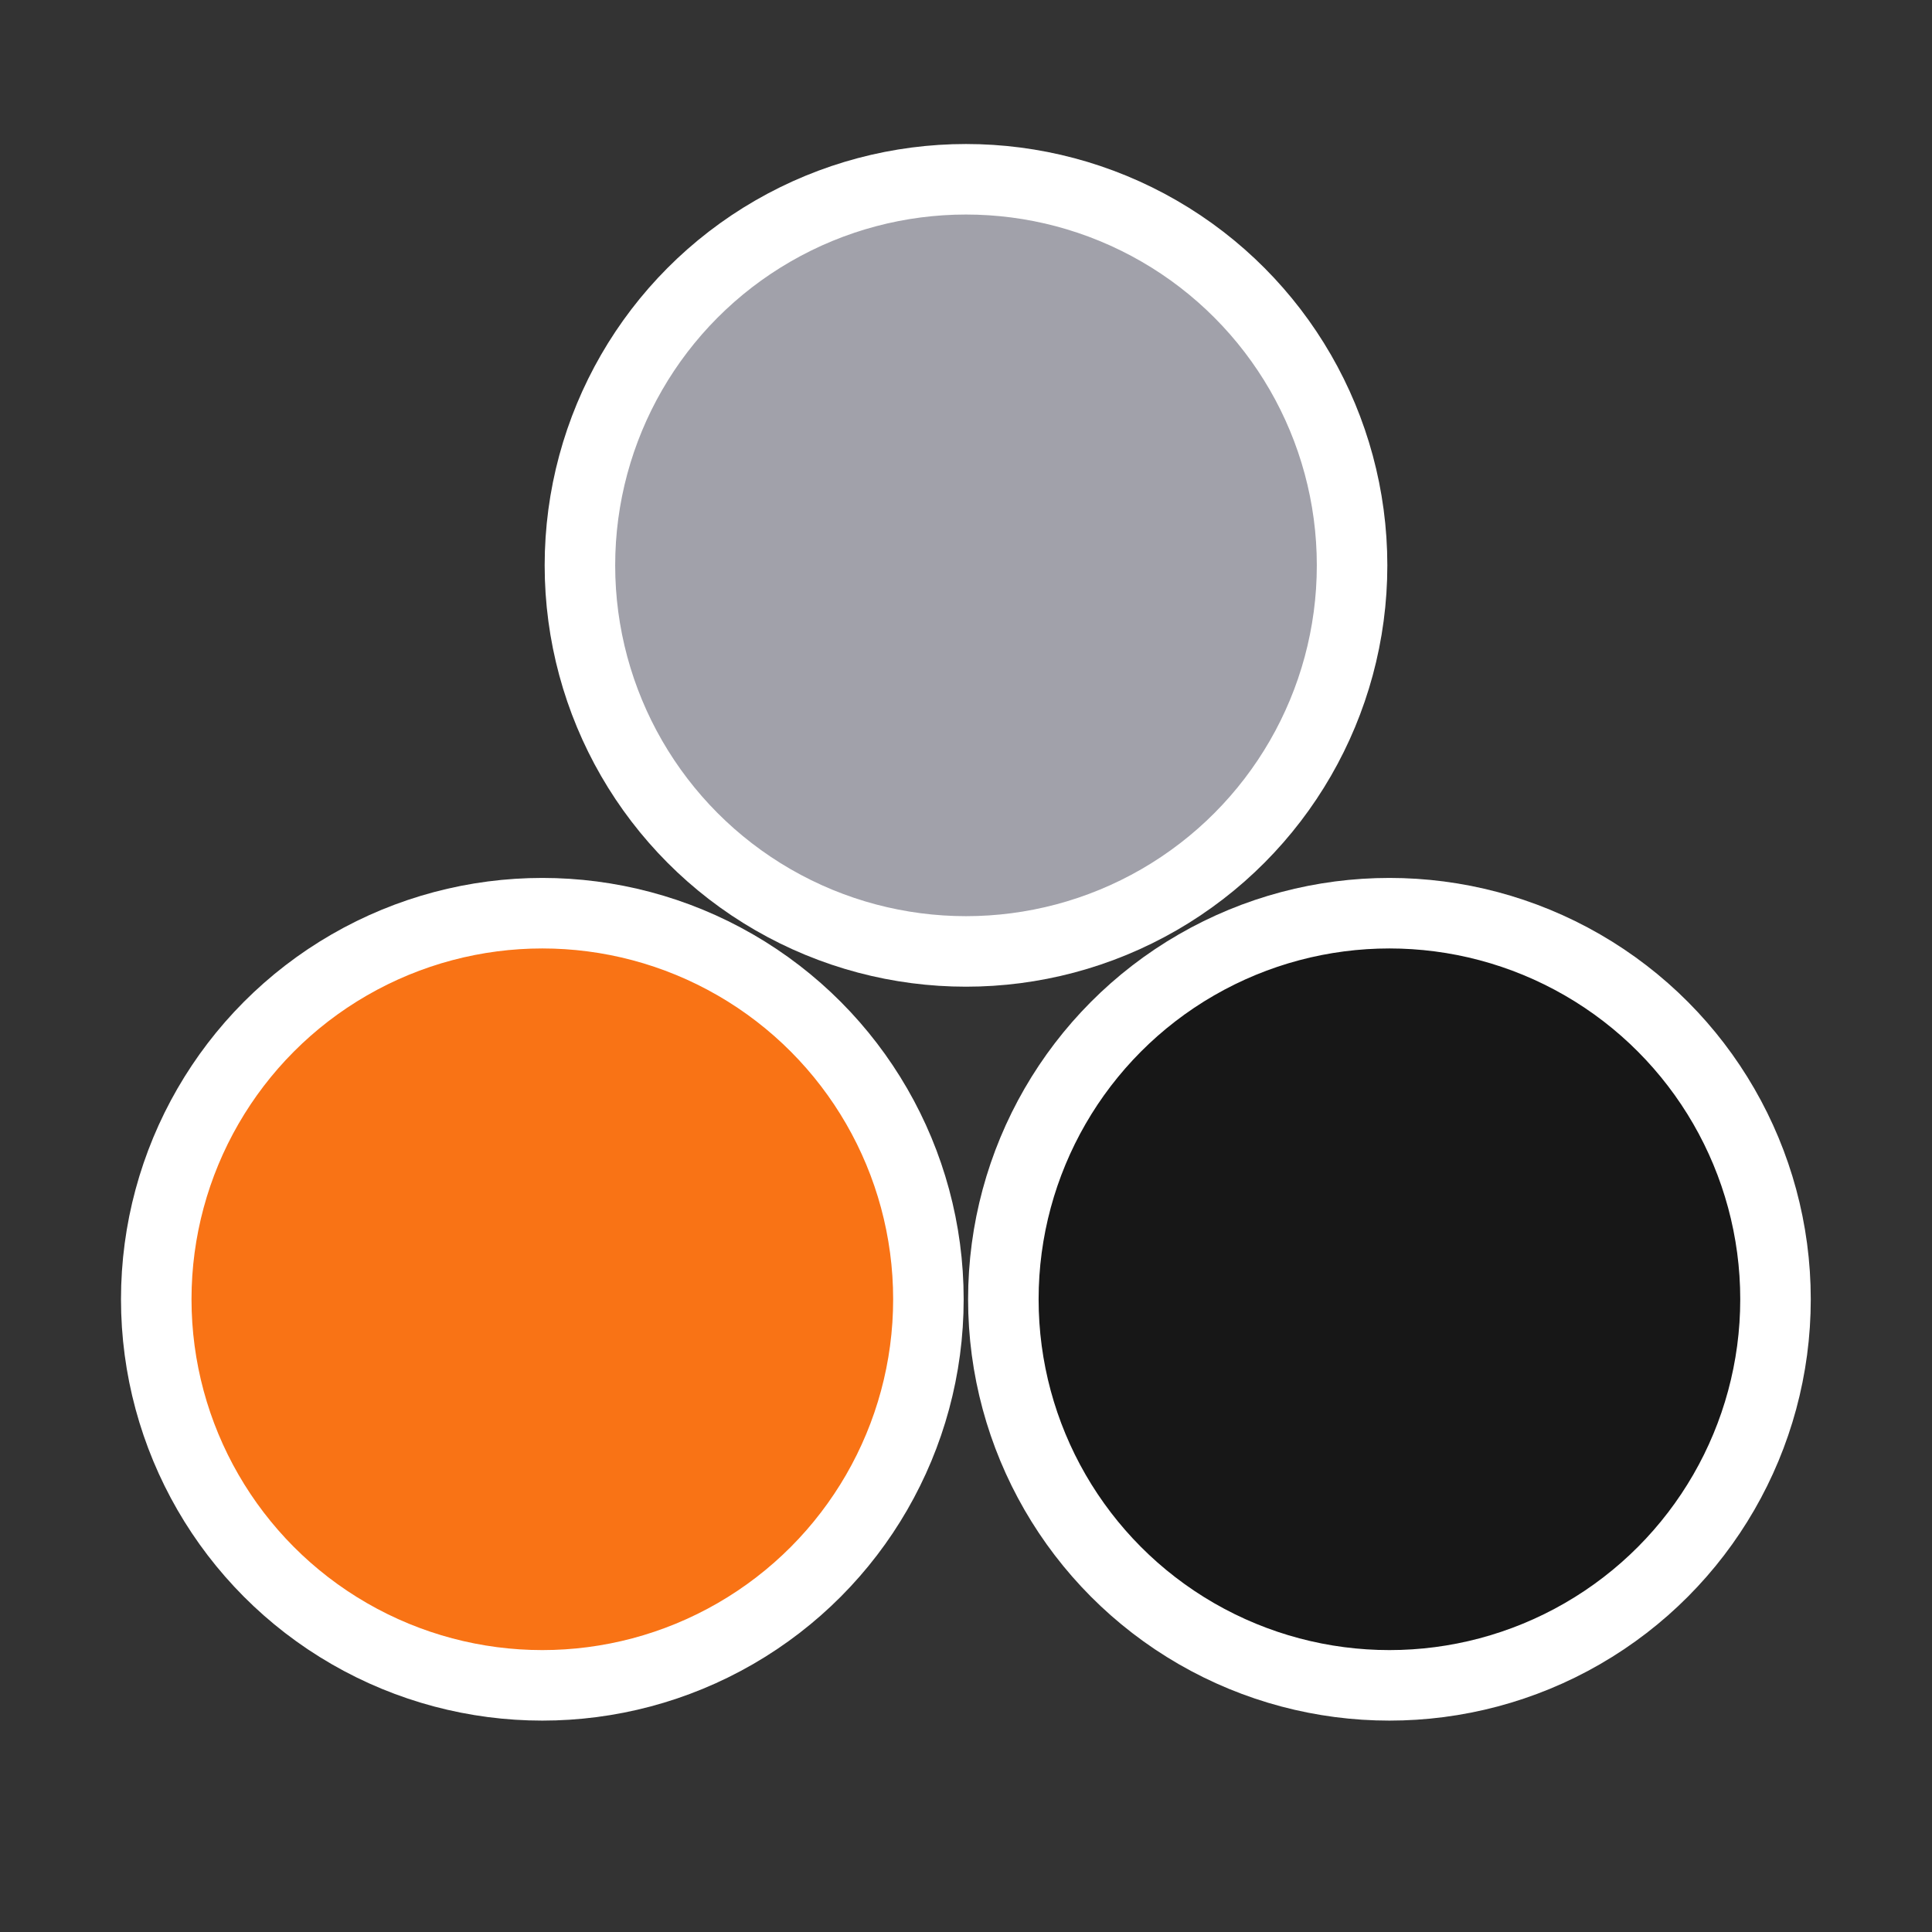 <?xml version="1.0" encoding="UTF-8"?>
<svg class="text-slate-900 dark:text-white w-auto h-5" width="24" height="24" version="1.1" viewBox="0 0 24 24" xmlns="http://www.w3.org/2000/svg">
 <rect x="0" y="0" width="24" height="24" fill="#333333" stroke="none"/>
 <g stroke="#fff">
  <circle cx="17.26" cy="16.14" r="4.796" fill="#171717" stroke-width=".876"/>
  <circle cx="6.737" cy="16.14" r="4.796" fill="#f97315" stroke-width=".876"/>
  <circle cx="12" cy="7.023" r="4.796" fill="#a1a1aa" stroke-width=".876"/>
 </g>
</svg>
